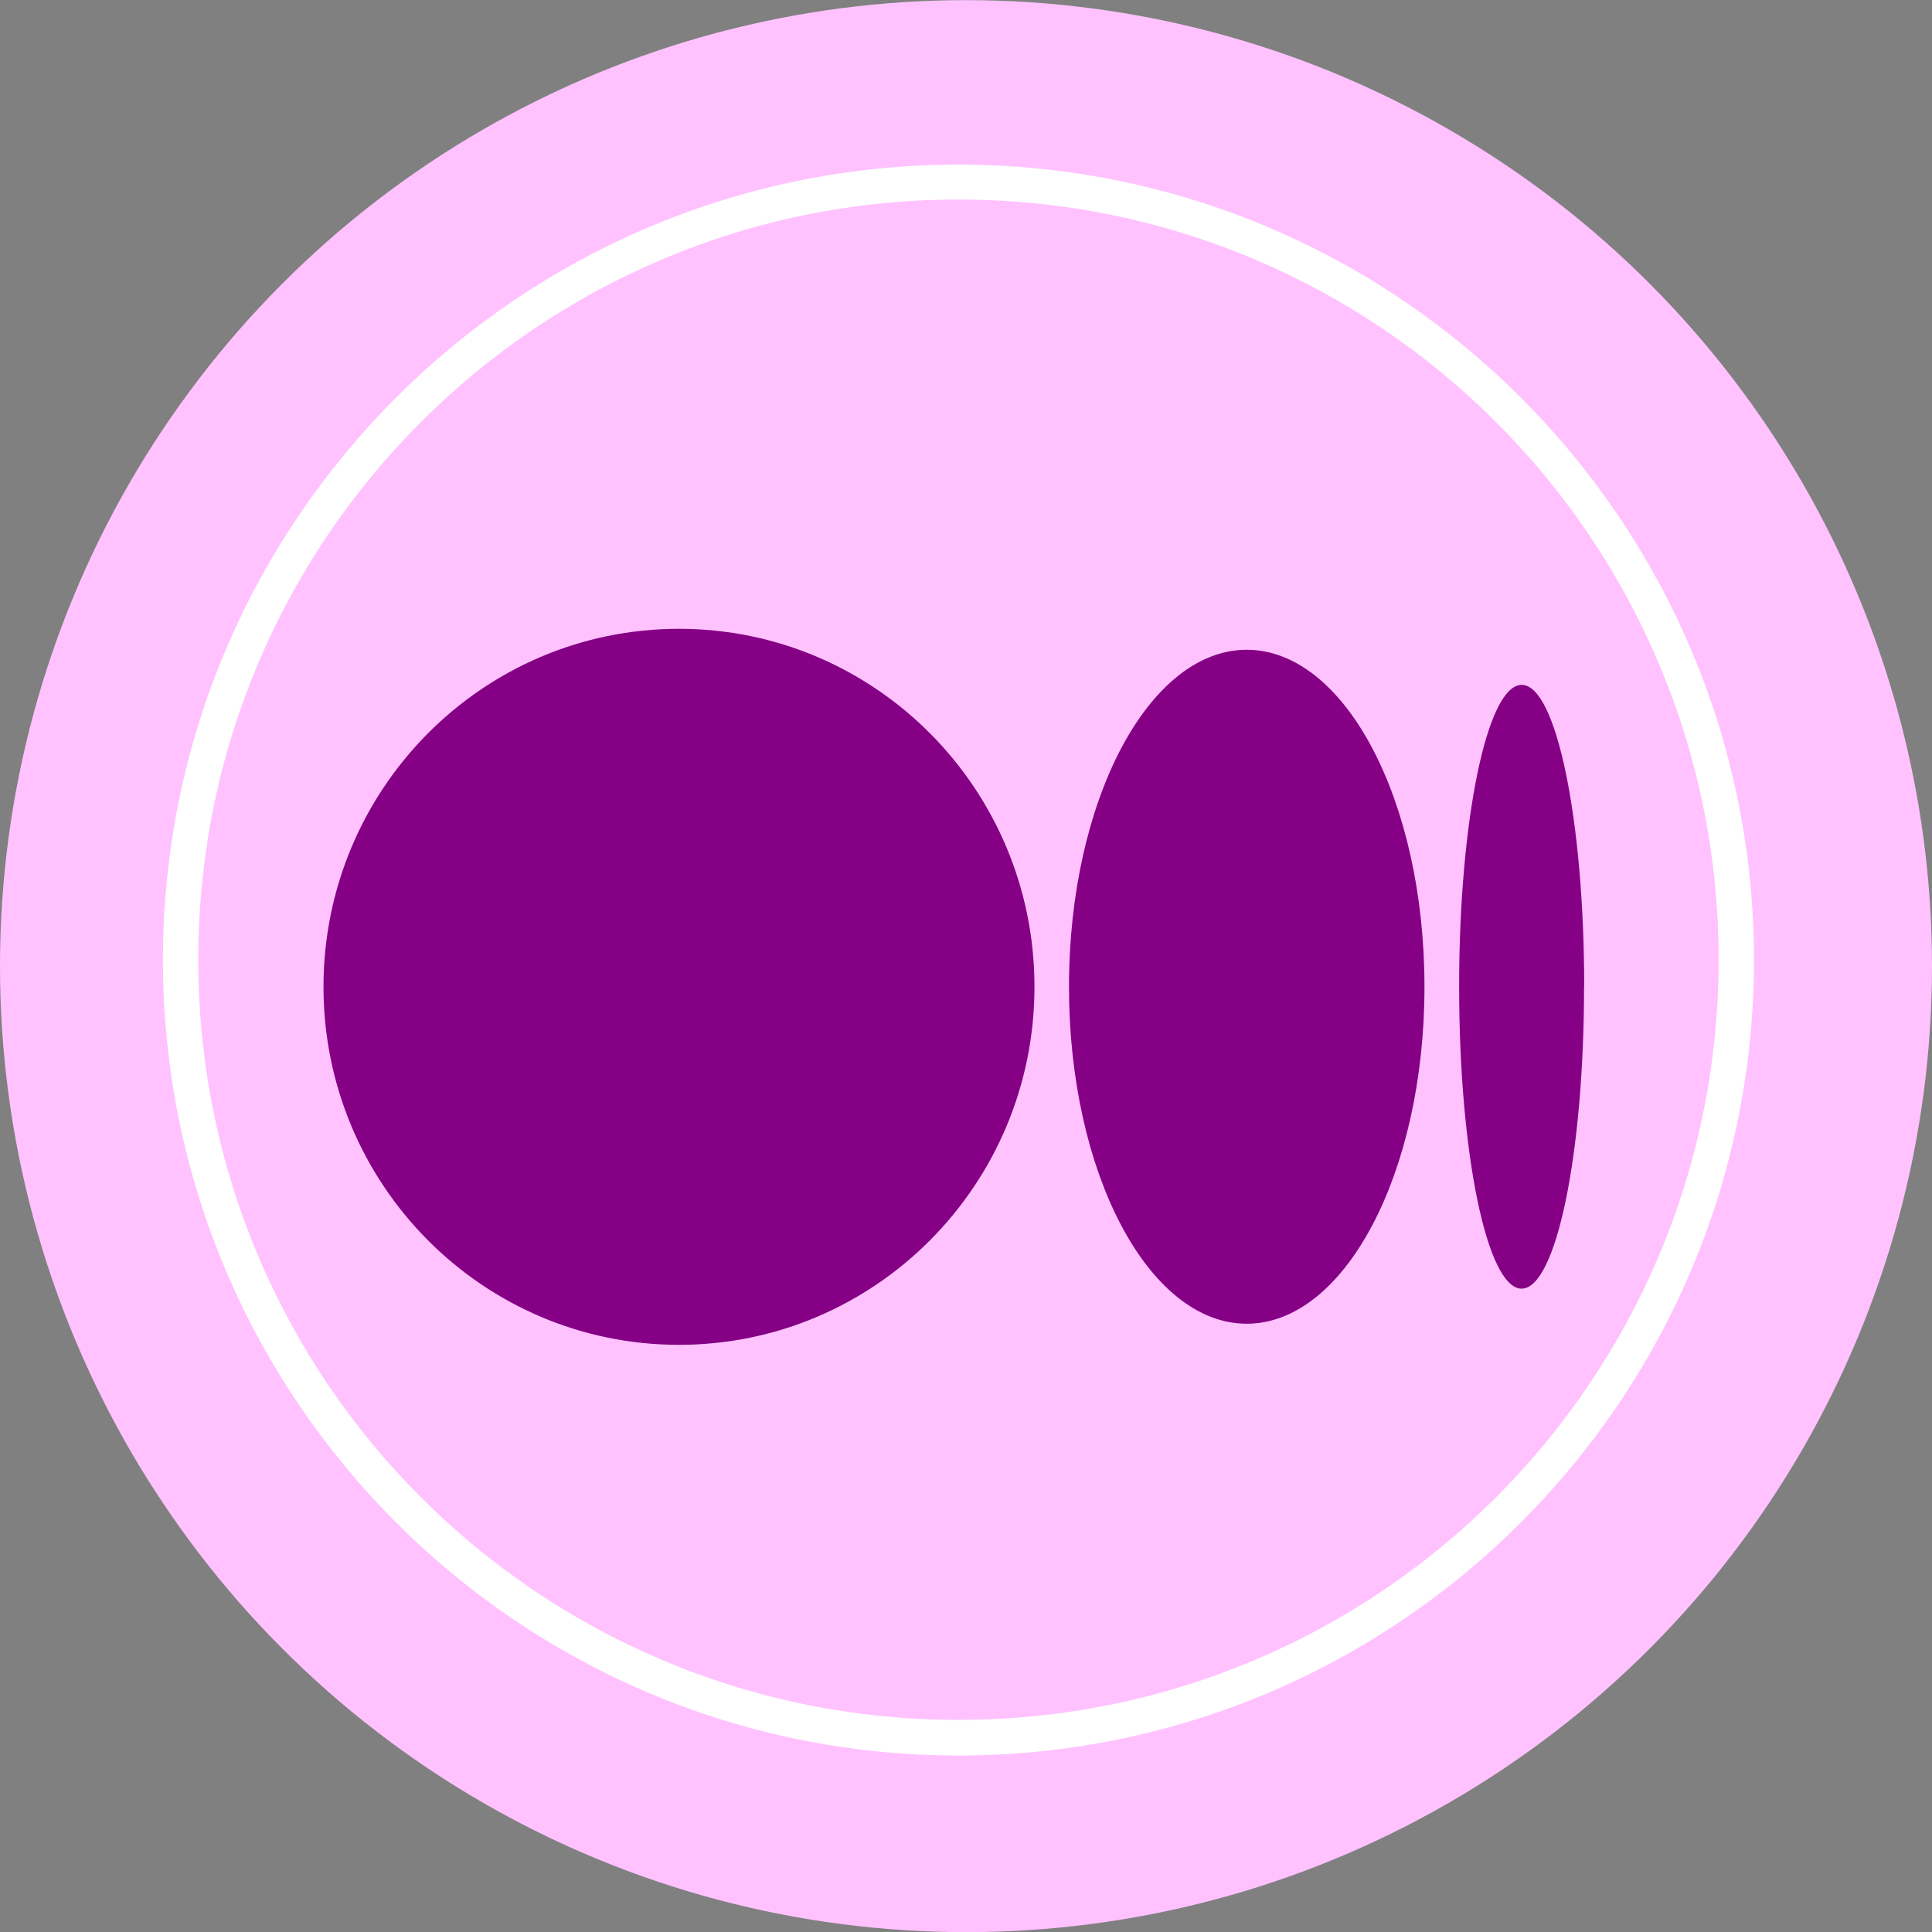 <?xml version="1.0" encoding="UTF-8" standalone="no"?>
<svg
   xmlns:dc="http://purl.org/dc/elements/1.1/"
   xmlns:cc="http://creativecommons.org/ns#"
   xmlns:rdf="http://www.w3.org/1999/02/22-rdf-syntax-ns#"
   xmlns:svg="http://www.w3.org/2000/svg"
   xmlns="http://www.w3.org/2000/svg"
   xmlns:sodipodi="http://sodipodi.sourceforge.net/DTD/sodipodi-0.dtd"
   xmlns:inkscape="http://www.inkscape.org/namespaces/inkscape"
   width="13.826mm"
   height="13.826mm"
   viewBox="0 0 13.826 13.826"
   version="1.1"
   id="svg4615"
   inkscape:version="1.0.1 (3bc2e813f5, 2020-09-07)"
   sodipodi:docname="medium.svg"
   inkscape:export-filename="logo.png"
   inkscape:export-xdpi="206.375"
   inkscape:export-ydpi="206.375">
  <rect x="0" y="0" width="13.826" height="13.826" fill="#808080" stroke="none"/>
  <defs
     id="defs4609">
    <clipPath
       clipPathUnits="userSpaceOnUse"
       id="clipPath3201-4">
      <rect
         style="opacity:1;fill:#ffffff;fill-opacity:1;stroke:none;stroke-width:3.203;stroke-linecap:round;stroke-linejoin:round;stroke-miterlimit:4;stroke-dasharray:none;stroke-opacity:1"
         id="rect3203-9"
         width="172.324"
         height="55.009"
         x="433.533"
         y="-103.587"
         transform="matrix(1,0,0.466,0.885,0,0)" />
    </clipPath>
    <clipPath
       clipPathUnits="userSpaceOnUse"
       id="clipPath3205-2">
      <rect
         style="opacity:1;fill:#ffffff;fill-opacity:1;stroke:none;stroke-width:3.203;stroke-linecap:round;stroke-linejoin:round;stroke-miterlimit:4;stroke-dasharray:none;stroke-opacity:1"
         id="rect3207-06"
         width="172.324"
         height="55.009"
         x="433.533"
         y="-103.587"
         transform="matrix(1,0,0.466,0.885,0,0)" />
    </clipPath>
    <clipPath
       clipPathUnits="userSpaceOnUse"
       id="clipPath3201-8-3-6">
      <rect
         style="opacity:1;fill:#ffffff;fill-opacity:1;stroke:none;stroke-width:3.203;stroke-linecap:round;stroke-linejoin:round;stroke-miterlimit:4;stroke-dasharray:none;stroke-opacity:1"
         id="rect3203-4-6-1"
         width="172.324"
         height="55.009"
         x="433.533"
         y="-103.587"
         transform="matrix(1,0,0.466,0.885,0,0)" />
    </clipPath>
    <clipPath
       clipPathUnits="userSpaceOnUse"
       id="clipPath3205-5-5-1">
      <rect
         style="opacity:1;fill:#ffffff;fill-opacity:1;stroke:none;stroke-width:3.203;stroke-linecap:round;stroke-linejoin:round;stroke-miterlimit:4;stroke-dasharray:none;stroke-opacity:1"
         id="rect3207-0-6-5"
         width="172.324"
         height="55.009"
         x="433.533"
         y="-103.587"
         transform="matrix(1,0,0.466,0.885,0,0)" />
    </clipPath>
  </defs>
  <sodipodi:namedview
     id="base"
     pagecolor="#ffffff"
     bordercolor="#666666"
     borderopacity="1.0"
     inkscape:pageopacity="0.0"
     inkscape:pageshadow="2"
     inkscape:zoom="2.8"
     inkscape:cx="91.374497"
     inkscape:cy="23.725383"
     inkscape:document-units="mm"
     inkscape:current-layer="layer1"
     inkscape:document-rotation="0"
     showgrid="false"
     fit-margin-top="0"
     fit-margin-left="0"
     fit-margin-right="0"
     fit-margin-bottom="0"
     inkscape:window-width="1920"
     inkscape:window-height="1016"
     inkscape:window-x="0"
     inkscape:window-y="27"
     inkscape:window-maximized="1"
     inkscape:snap-global="false"
     showguides="false" />
  <g
     inkscape:label="Capa 1"
     inkscape:groupmode="layer"
     id="layer1"
     transform="translate(89.027,-30.712)">
    <circle
       style="display:inline;fill:#ffc2ff;fill-opacity:1;stroke:none;stroke-width:1.912;stroke-linecap:round;stroke-linejoin:round;stroke-miterlimit:4;stroke-dasharray:none;stroke-dashoffset:5.182;stroke-opacity:1"
       id="path25286-0"
       cx="-82.114"
       cy="37.626"
       r="6.913" />
    <path
       style="color:#000000;font-style:normal;font-variant:normal;font-weight:normal;font-stretch:normal;font-size:medium;line-height:normal;font-family:sans-serif;font-variant-ligatures:normal;font-variant-position:normal;font-variant-caps:normal;font-variant-numeric:normal;font-variant-alternates:normal;font-variant-east-asian:normal;font-feature-settings:normal;font-variation-settings:normal;text-indent:0;text-align:start;text-decoration:none;text-decoration-line:none;text-decoration-style:solid;text-decoration-color:#000000;letter-spacing:normal;word-spacing:normal;text-transform:none;writing-mode:lr-tb;direction:ltr;text-orientation:mixed;dominant-baseline:auto;baseline-shift:baseline;text-anchor:start;white-space:normal;shape-padding:0;shape-margin:0;inline-size:0;clip-rule:nonzero;display:inline;overflow:visible;visibility:visible;isolation:auto;mix-blend-mode:normal;color-interpolation:sRGB;color-interpolation-filters:linearRGB;solid-color:#000000;solid-opacity:1;vector-effect:none;fill:#ffffff;fill-opacity:1;fill-rule:evenodd;stroke:none;stroke-width:0.253;stroke-linecap:butt;stroke-linejoin:miter;stroke-miterlimit:4;stroke-dasharray:none;stroke-dashoffset:0;stroke-opacity:1;color-rendering:auto;image-rendering:auto;shape-rendering:auto;text-rendering:auto;enable-background:accumulate;stop-color:#000000"
       d="m -82.168,31.89 c -3.143,0 -5.693,2.55 -5.693,5.692 0,3.143 2.55,5.693 5.693,5.693 3.143,0 5.693,-2.55 5.693,-5.693 0,-3.142 -2.55,-5.692 -5.693,-5.692 z m 0,0.25 c 3.006,0 5.44,2.434 5.44,5.44 0,3.006 -2.434,5.44 -5.44,5.44 -3.006,0 -5.44,-2.435 -5.44,-5.44 0,-3.006 2.434,-5.44 5.44,-5.44 z"
       id="path9319-8-3" />
    <path
       d="m -81.624,37.774 c 0,1.415 -1.139,2.562 -2.544,2.562 -1.405,0 -2.544,-1.147 -2.544,-2.562 0,-1.415 1.139,-2.562 2.544,-2.562 1.405,0 2.544,1.147 2.544,2.562 m 2.791,0 c 0,1.332 -0.57,2.411 -1.272,2.411 -0.703,0 -1.272,-1.08 -1.272,-2.411 0,-1.332 0.57,-2.412 1.272,-2.412 0.703,0 1.272,1.08 1.272,2.412 m 1.142,0 c 0,1.194 -0.2,2.16 -0.447,2.16 -0.247,0 -0.447,-0.968 -0.447,-2.16 0,-1.193 0.2,-2.161 0.448,-2.161 0.247,0 0.447,0.968 0.447,2.161"
       id="path9402-6"
       style="fill:#850085;fill-opacity:1;stroke-width:0.009"
       sodipodi:nodetypes="csssccsssccsssc" />
  </g>
</svg>
